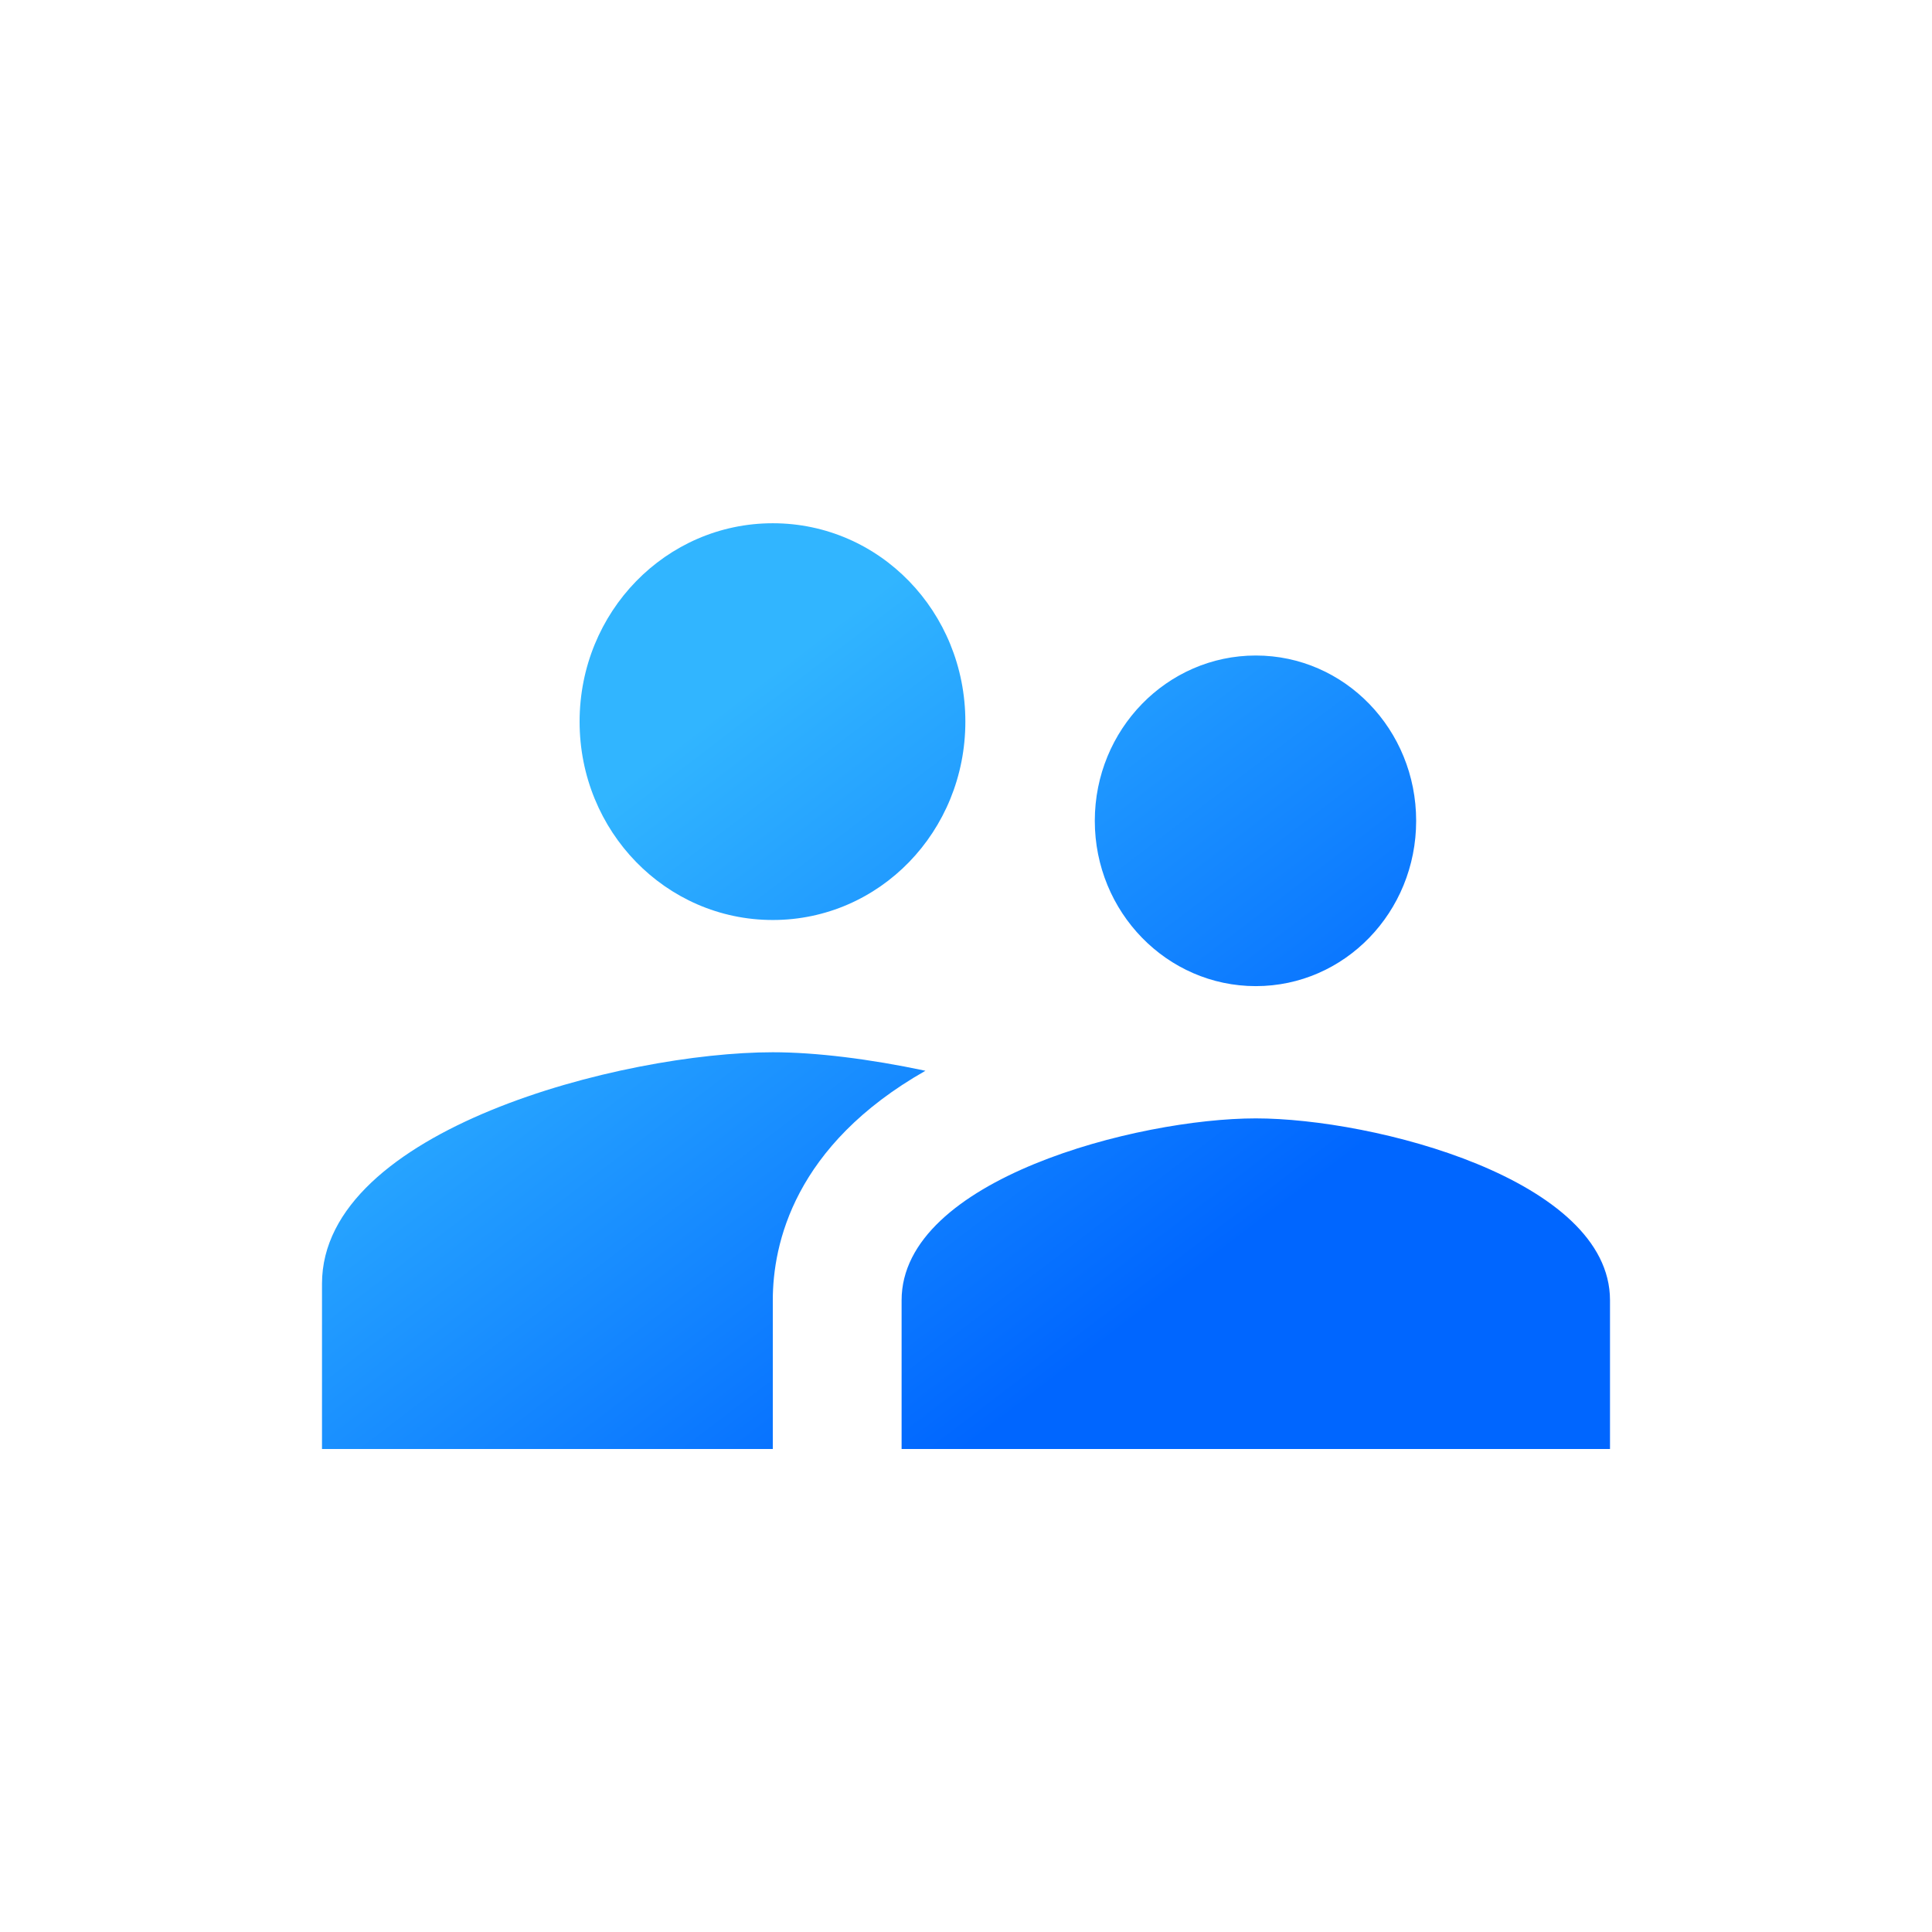 <svg width="48" height="48" viewBox="0 0 48 48" fill="none" xmlns="http://www.w3.org/2000/svg">
<path d="M31.2 24.5C33.408 24.5 35.184 22.66 35.184 20.393C35.184 18.126 33.408 16.286 31.2 16.286C28.992 16.286 27.2 18.126 27.2 20.393C27.2 22.66 28.992 24.5 31.2 24.5ZM19.2 22.857C21.856 22.857 23.984 20.656 23.984 17.929C23.984 15.201 21.856 13 19.2 13C16.544 13 14.4 15.201 14.4 17.929C14.4 20.656 16.544 22.857 19.2 22.857ZM31.2 27.786C28.272 27.786 22.4 29.297 22.4 32.304V36H40V32.304C40 29.297 34.128 27.786 31.2 27.786ZM19.2 26.143C15.472 26.143 8 28.065 8 31.893V36H19.2V32.304C19.2 30.907 19.728 28.459 22.992 26.603C21.6 26.307 20.256 26.143 19.2 26.143Z" fill="url(#paint0_linear)"/>
<defs>
<linearGradient id="paint0_linear" x1="24" y1="36" x2="12.91" y2="21.457" gradientUnits="userSpaceOnUse">
<stop stop-color="#0066FF"/>
<stop offset="1" stop-color="#31B5FF"/>
</linearGradient>
</defs>
</svg>
